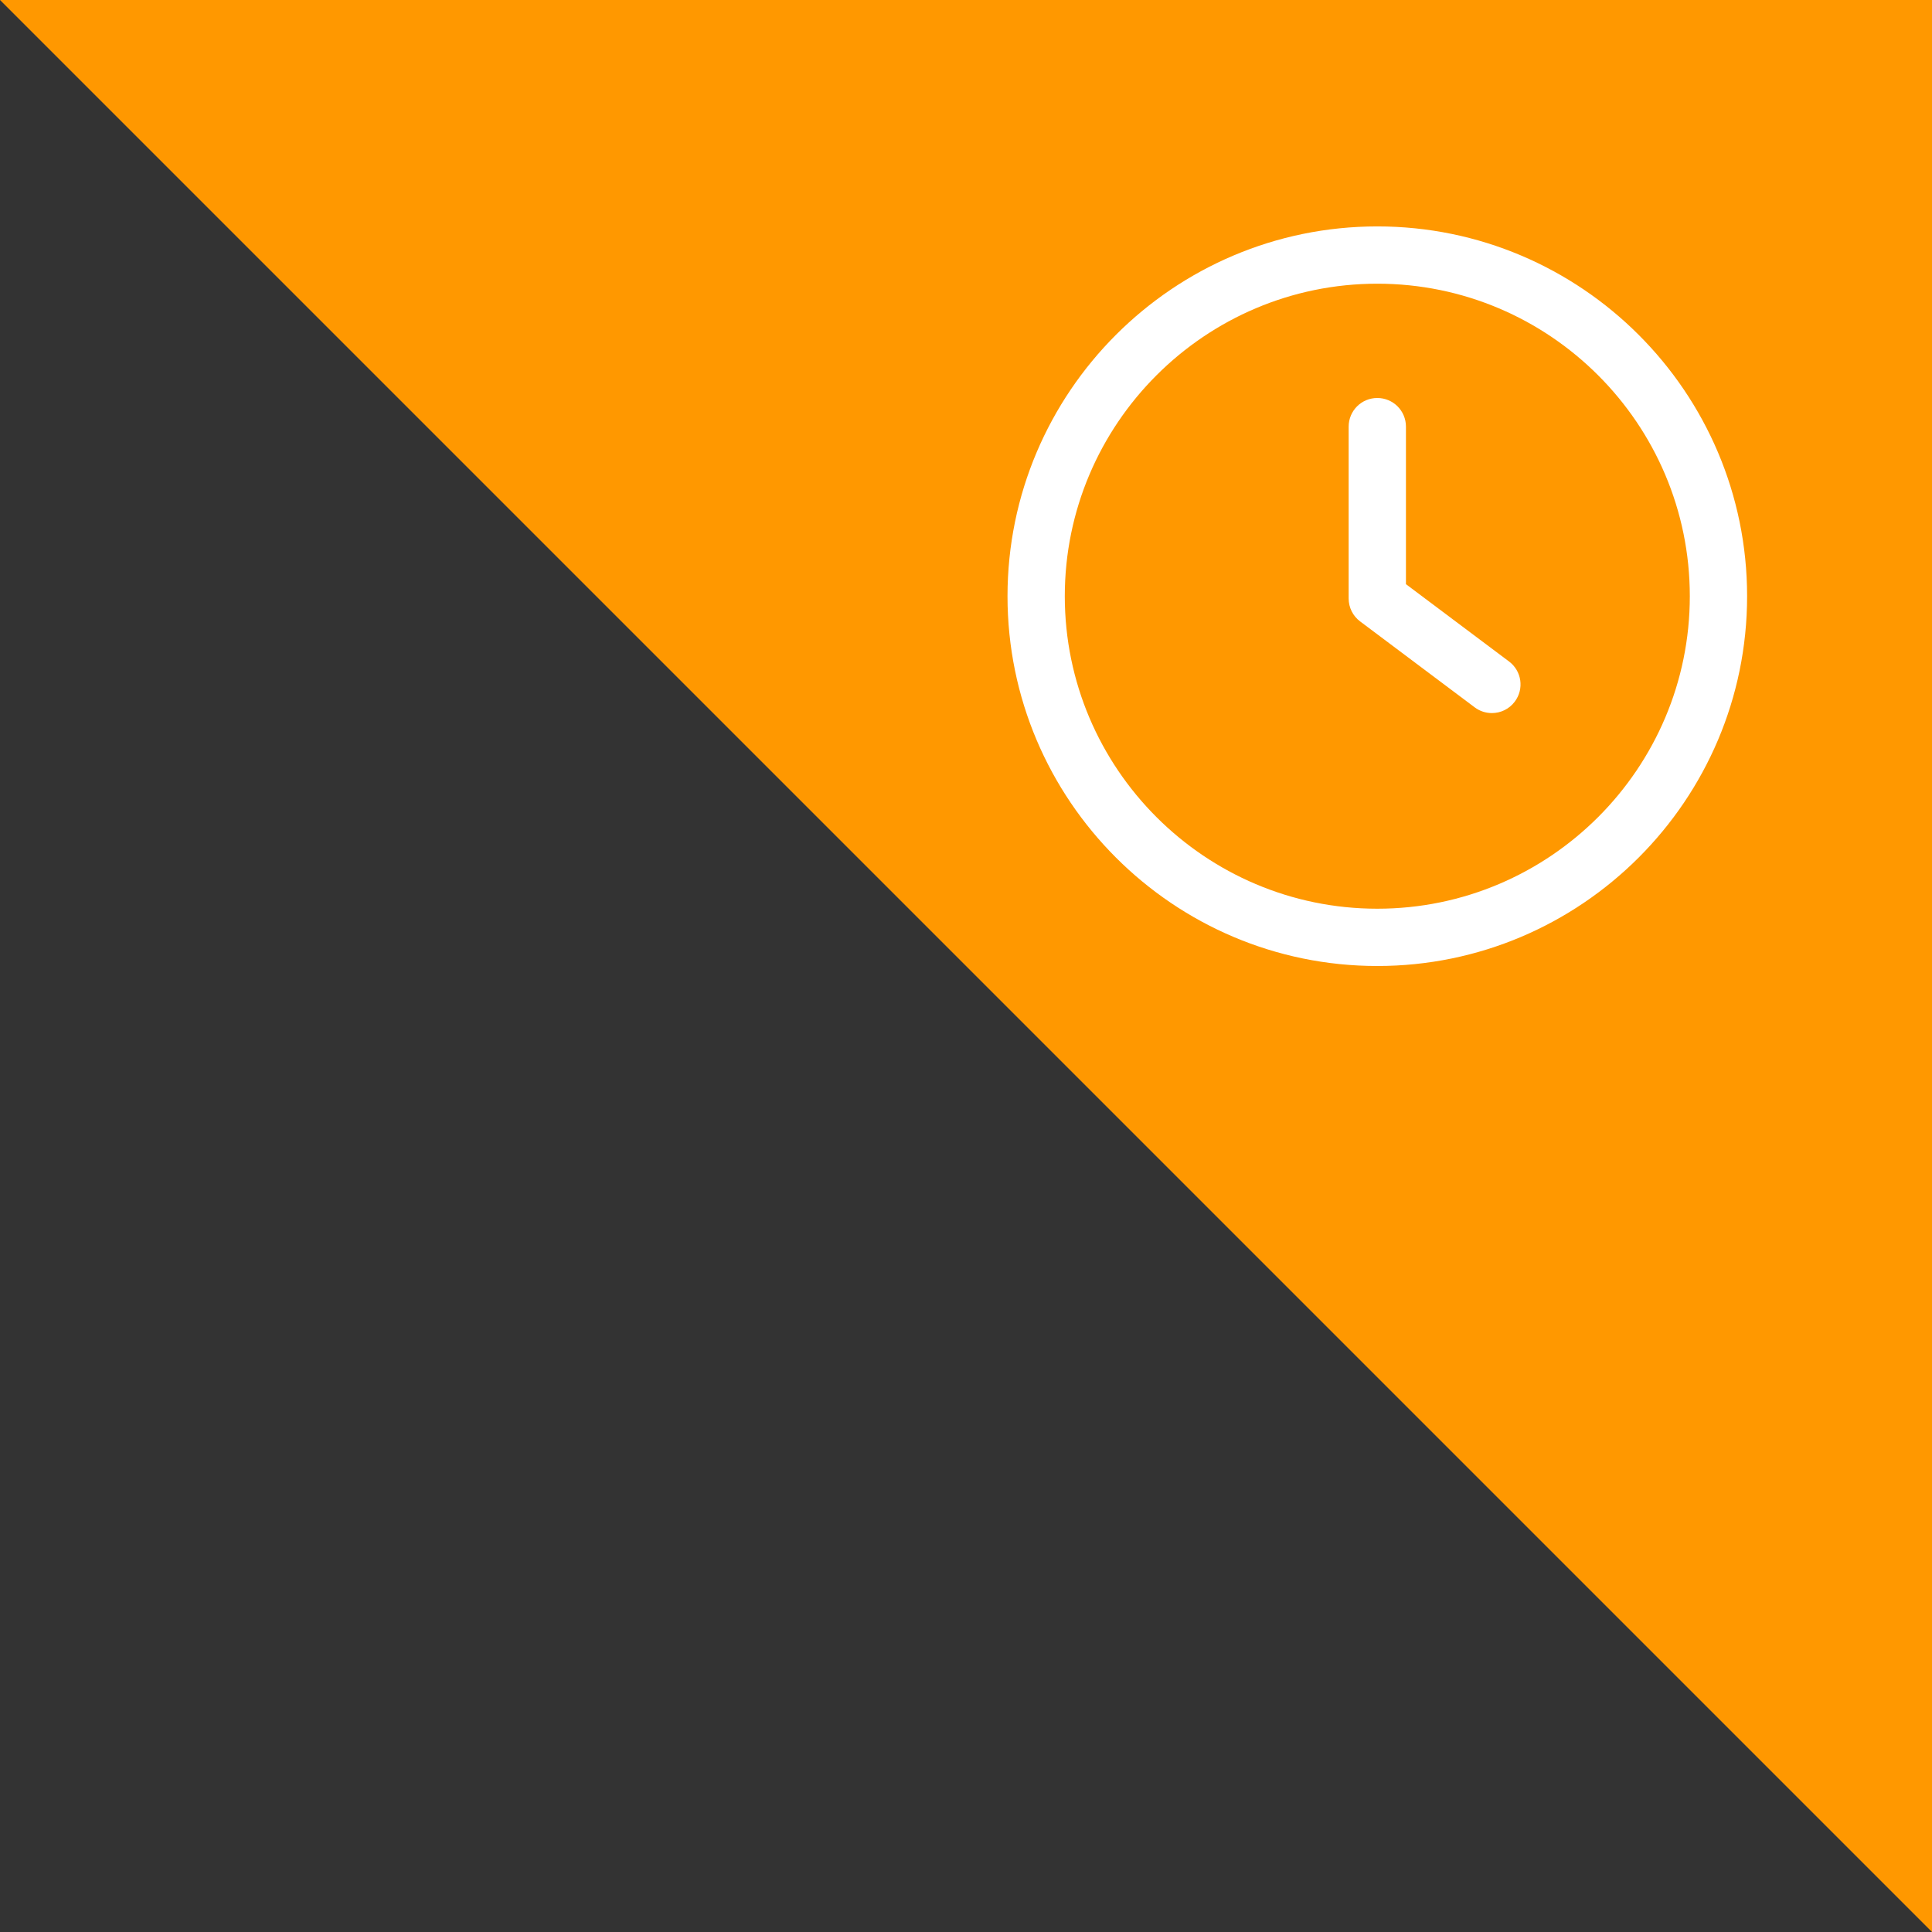 <?xml version="1.0" encoding="UTF-8"?>
<svg width="512px" height="512px" viewBox="0 0 512 512" version="1.1" xmlns="http://www.w3.org/2000/svg" xmlns:xlink="http://www.w3.org/1999/xlink">
    <rect x="0" y="0" width="512" height="512" fill="#333333" stroke="none"/>
    <title>Upcoming</title>
    <g id="Page-1" stroke="none" stroke-width="1" fill="none" fill-rule="evenodd">
        <g id="Upcoming" transform="translate(0, -0.004)">
            <rect id="Container" x="0" y="0.004" width="512" height="512"></rect>
            <polygon id="Path" fill="#FF9800" points="0 0 512 0 512 512"></polygon>
            <g id="clock" transform="translate(267, 60.004)" fill="#FFFFFF" fill-rule="nonzero">
                <path d="M132.919,115.307 L105.591,94.812 L105.591,53.061 C105.591,48.863 102.198,45.47 98,45.47 C93.802,45.47 90.408,48.863 90.408,53.061 L90.408,98.608 C90.408,100.999 91.532,103.253 93.445,104.68 L123.809,127.454 C125.175,128.478 126.77,128.972 128.356,128.972 C130.671,128.972 132.948,127.932 134.436,125.928 C136.957,122.58 136.274,117.82 132.919,115.307 Z" id="Path"></path>
                <path d="M98,0 C43.96,0 0,43.96 0,98 C0,152.04 43.96,196 98,196 C152.04,196 196,152.04 196,98 C196,43.96 152.04,0 98,0 Z M98,180.818 C52.34,180.818 15.182,143.66 15.182,98 C15.182,52.34 52.34,15.182 98,15.182 C143.668,15.182 180.818,52.34 180.818,98 C180.818,143.66 143.66,180.818 98,180.818 Z" id="Shape"></path>
            </g>
        </g>
    </g>
</svg>